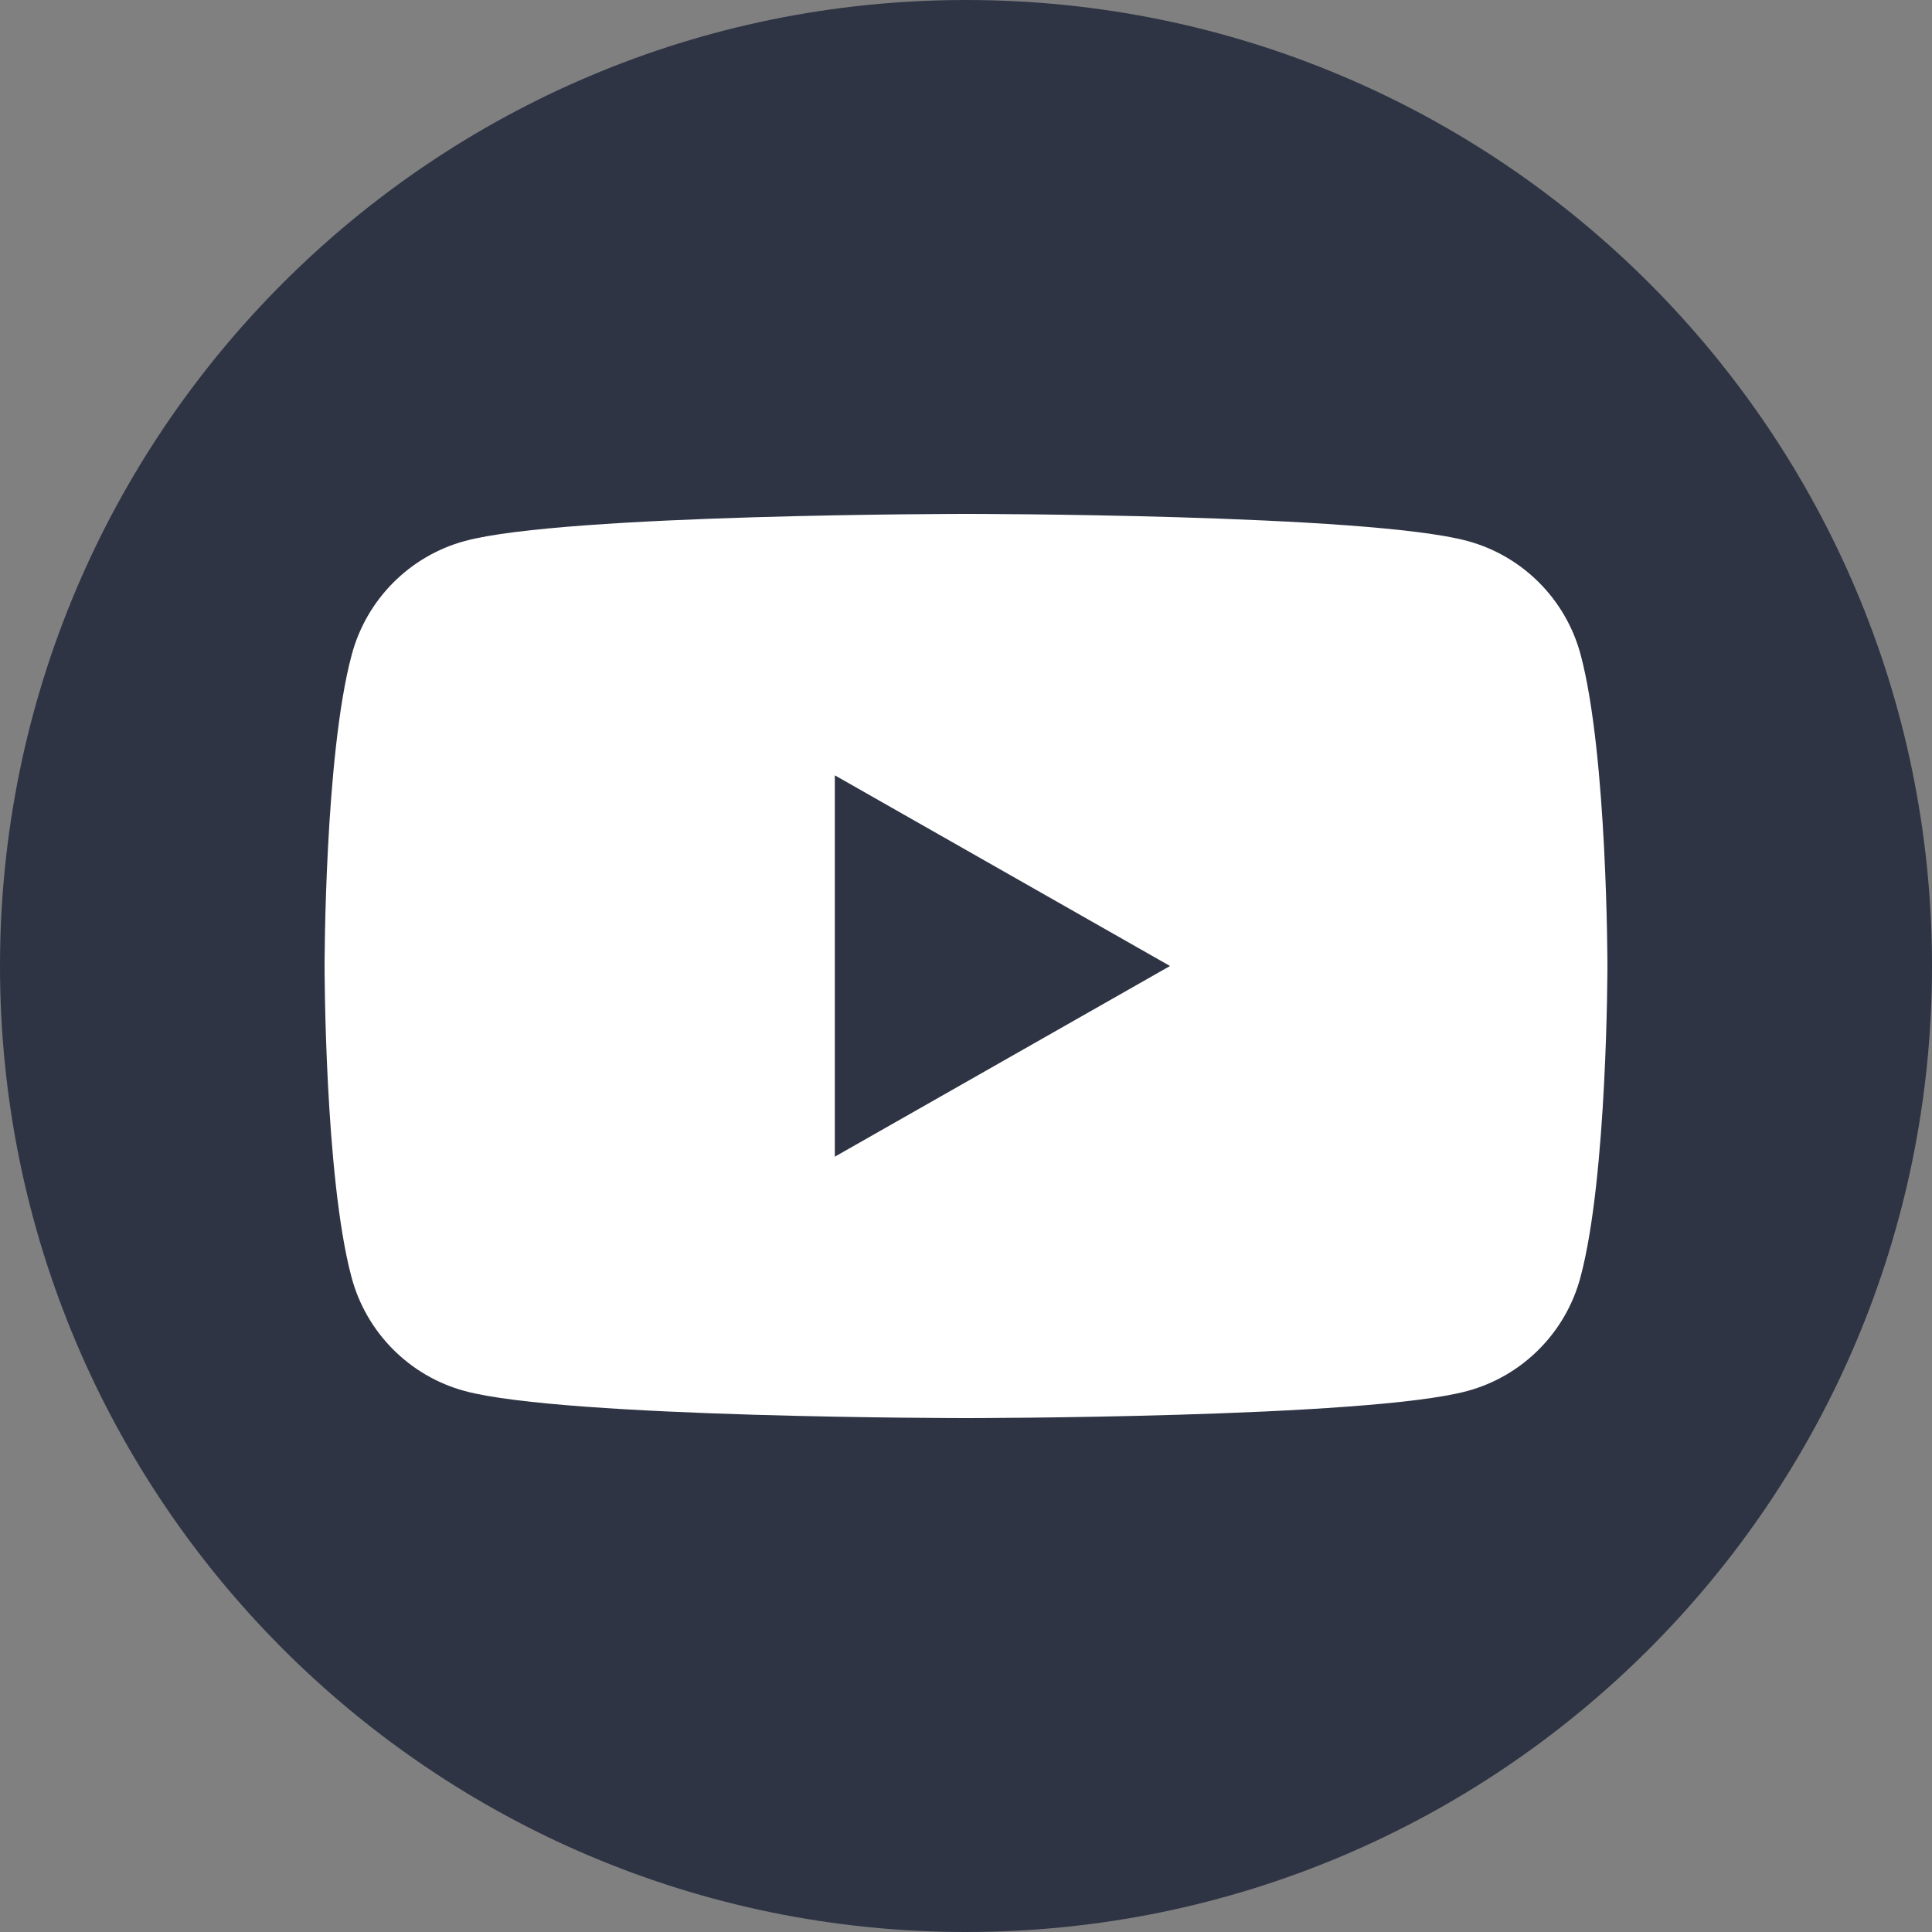 <svg width="30" height="30" viewBox="0 0 30 30" fill="none" xmlns="http://www.w3.org/2000/svg">
<rect x="0" y="0" width="30" height="30" fill="#808080" stroke="none"/>
<path d="M15 30C6.717 30 0 23.283 0 15C0 6.717 6.717 0 15 0C23.283 0 30 6.717 30 15C30 23.283 23.283 30 15 30Z" fill="#2E3444"/>
<path d="M24.546 10.173C24.318 9.309 23.643 8.631 22.785 8.4C21.231 7.98 15.003 7.98 15.003 7.98C15.003 7.98 8.772 7.98 7.221 8.4C6.363 8.631 5.688 9.309 5.46 10.173C5.04 11.736 5.04 15 5.04 15C5.04 15 5.04 18.264 5.457 19.827C5.685 20.691 6.36 21.369 7.218 21.6C8.772 22.02 15 22.02 15 22.02C15 22.02 21.231 22.02 22.782 21.6C23.64 21.369 24.315 20.691 24.543 19.827C24.96 18.264 24.96 15 24.96 15C24.96 15 24.96 11.736 24.546 10.173ZM12.963 17.961V12.039L18.168 15L12.963 17.961Z" fill="white"/>
</svg>
